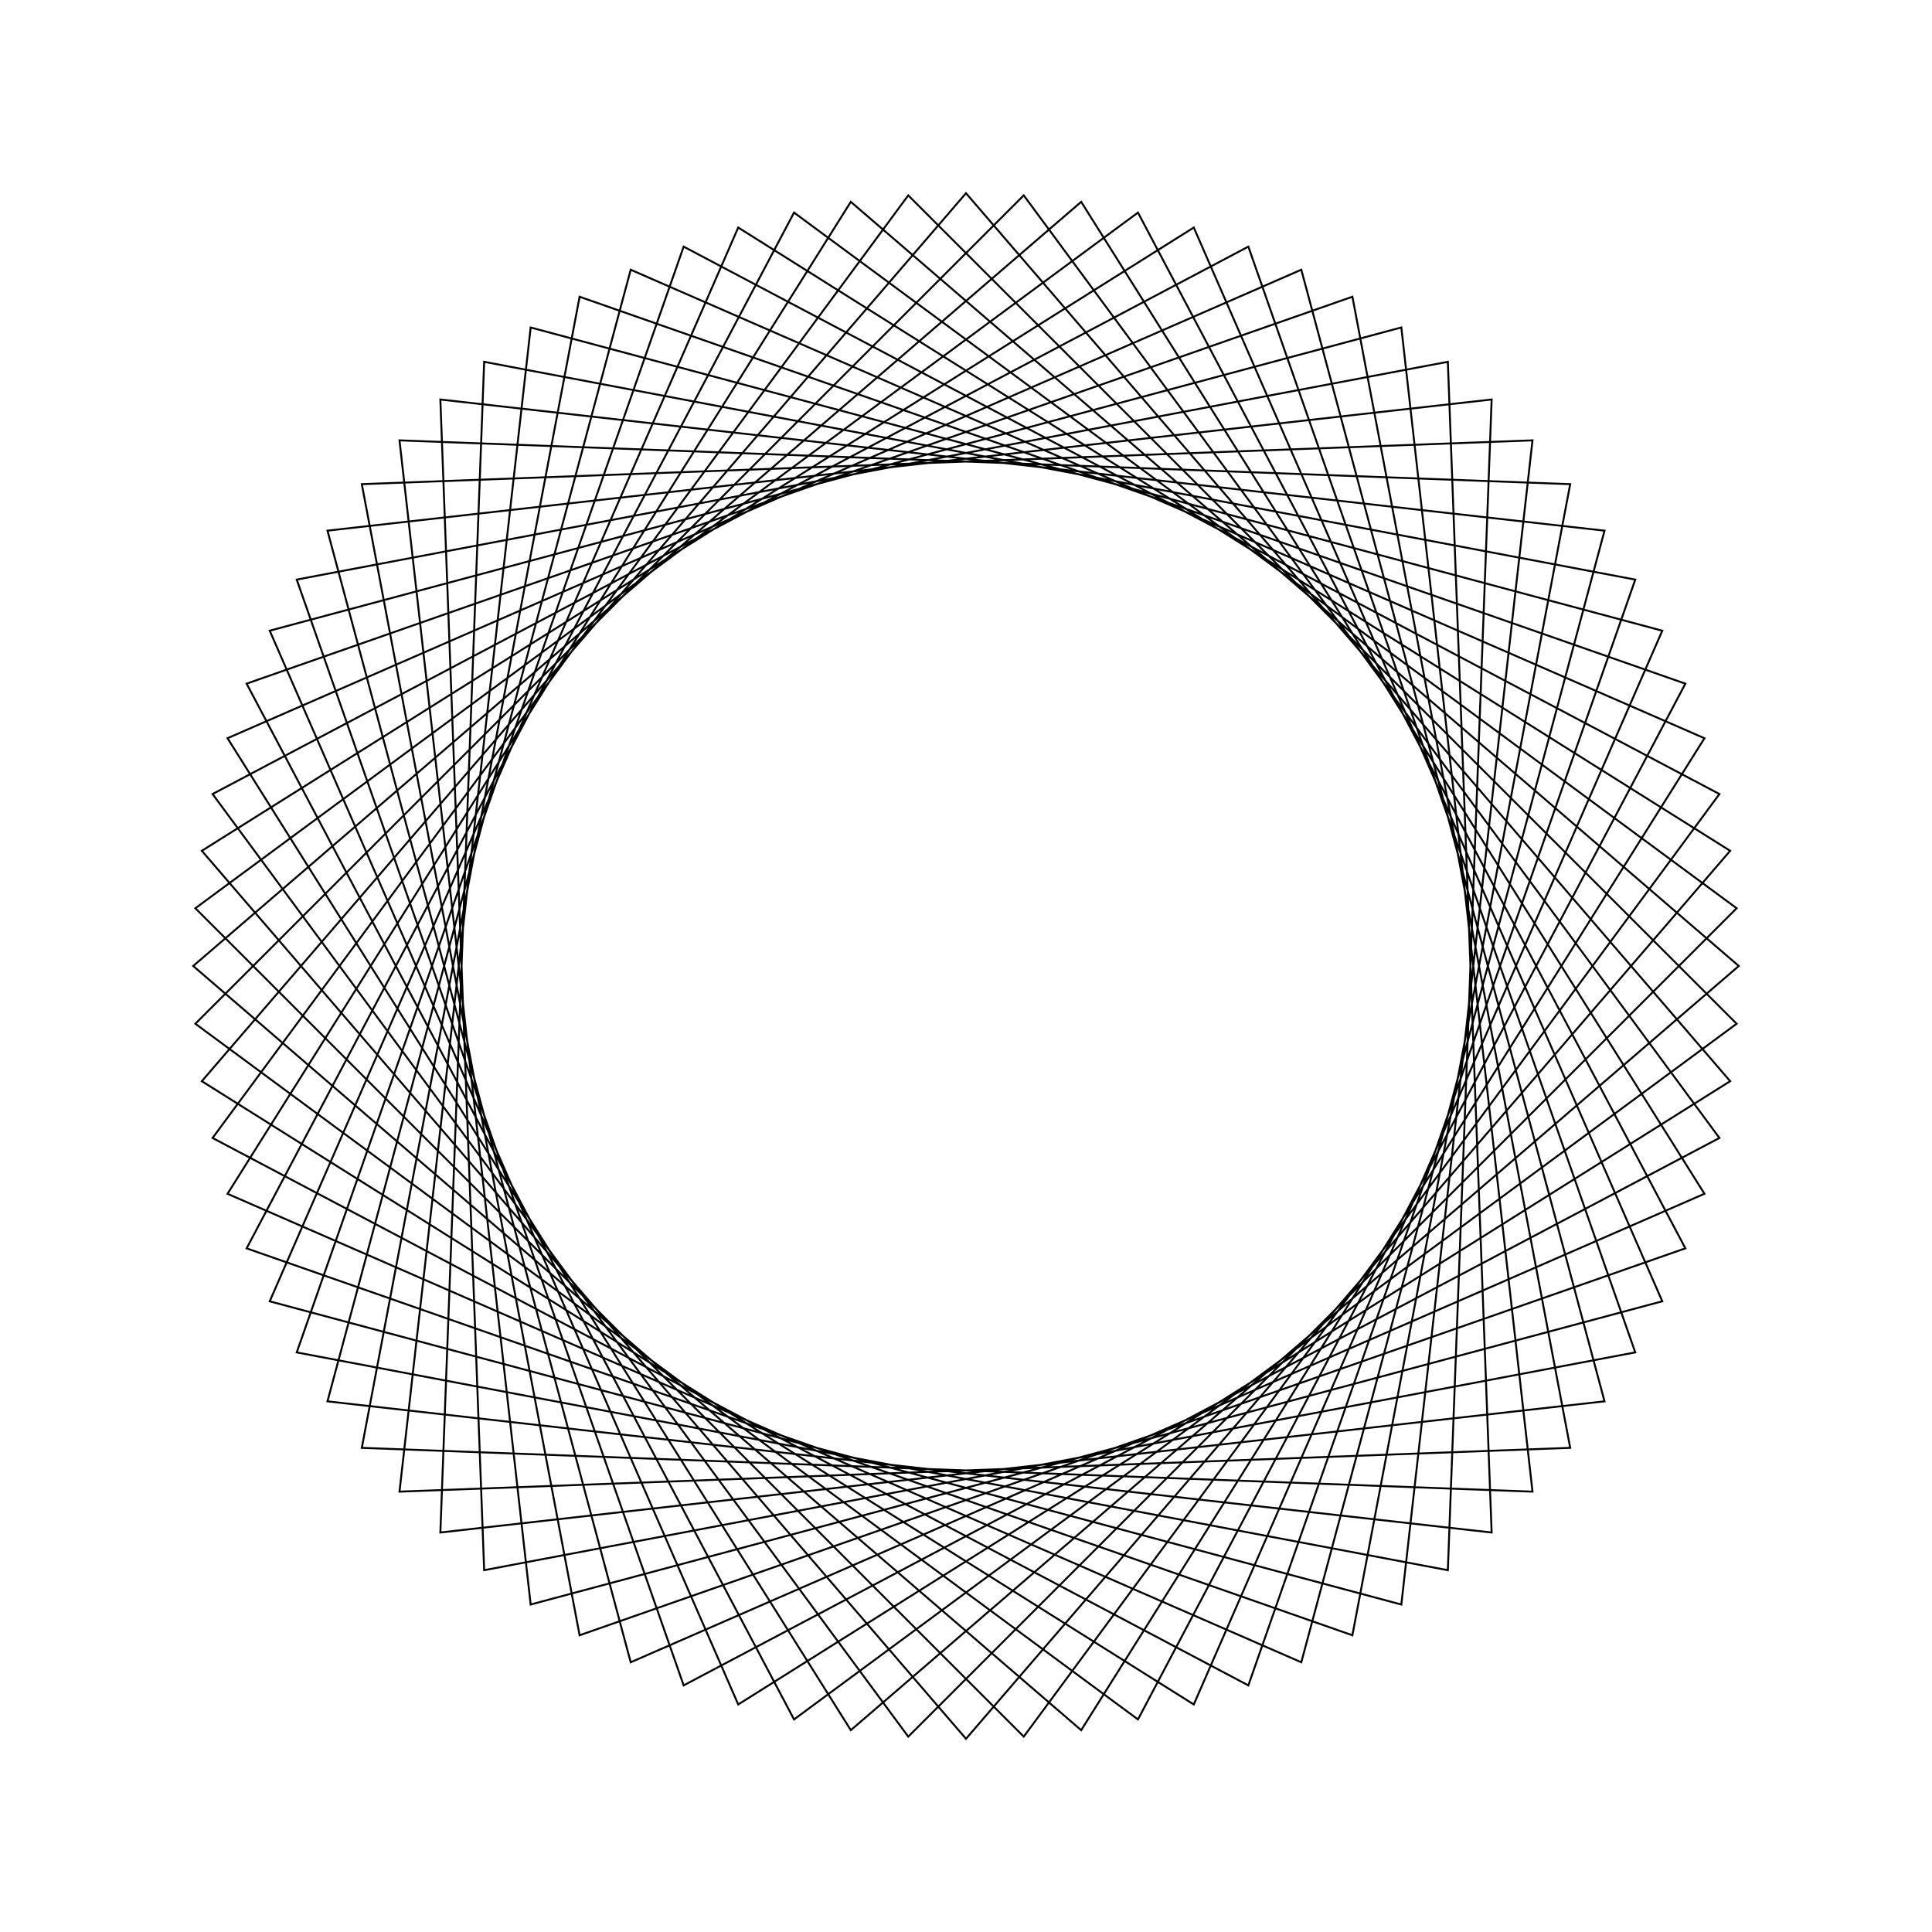 <?xml version="1.0" ?>
<svg height="100" width="100">
  <path d="M 50.0,90.0 L 89.553,44.038 L 38.21,11.777 L 13.961,67.355 L 72.533,83.05 L 79.322,22.793 L 18.727,25.06 L 30.0,84.641 L 87.235,64.614 L 58.901,11.003 L 10.112,47.011 L 52.989,89.888 L 88.997,41.099 L 35.386,12.765 L 15.359,70.0 L 74.94,81.273 L 77.207,20.678 L 16.95,27.467 L 32.645,86.039 L 88.223,61.79 L 55.962,10.447 L 10.0,50.0 L 55.962,89.553 L 88.223,38.21 L 32.645,13.961 L 16.95,72.533 L 77.207,79.322 L 74.94,18.727 L 15.359,30.0 L 35.386,87.235 L 88.997,58.901 L 52.989,10.112 L 10.112,52.989 L 58.901,88.997 L 87.235,35.386 L 30.0,15.359 L 18.727,74.94 L 79.322,77.207 L 72.533,16.95 L 13.961,32.645 L 38.21,88.223 L 89.553,55.962 L 50.0,10.0 L 10.447,55.962 L 61.79,88.223 L 86.039,32.645 L 27.467,16.95 L 20.678,77.207 L 81.273,74.94 L 70.0,15.359 L 12.765,35.386 L 41.099,88.997 L 89.888,52.989 L 47.011,10.112 L 11.003,58.901 L 64.614,87.235 L 84.641,30.0 L 25.06,18.727 L 22.793,79.322 L 83.05,72.533 L 67.355,13.961 L 11.777,38.21 L 44.038,89.553 L 90.0,50.0 L 44.038,10.447 L 11.777,61.79 L 67.355,86.039 L 83.05,27.467 L 22.793,20.678 L 25.06,81.273 L 84.641,70.0 L 64.614,12.765 L 11.003,41.099 L 47.011,89.888 L 89.888,47.011 L 41.099,11.003 L 12.765,64.614 L 70.0,84.641 L 81.273,25.06 L 20.678,22.793 L 27.467,83.05 L 86.039,67.355 L 61.79,11.777 L 10.447,44.038 L 50.0,90.0Z" fill="none" stroke="black" stroke-width="0.1" transform="matrix(1 0 0 -1 0 100)"/>
</svg>
